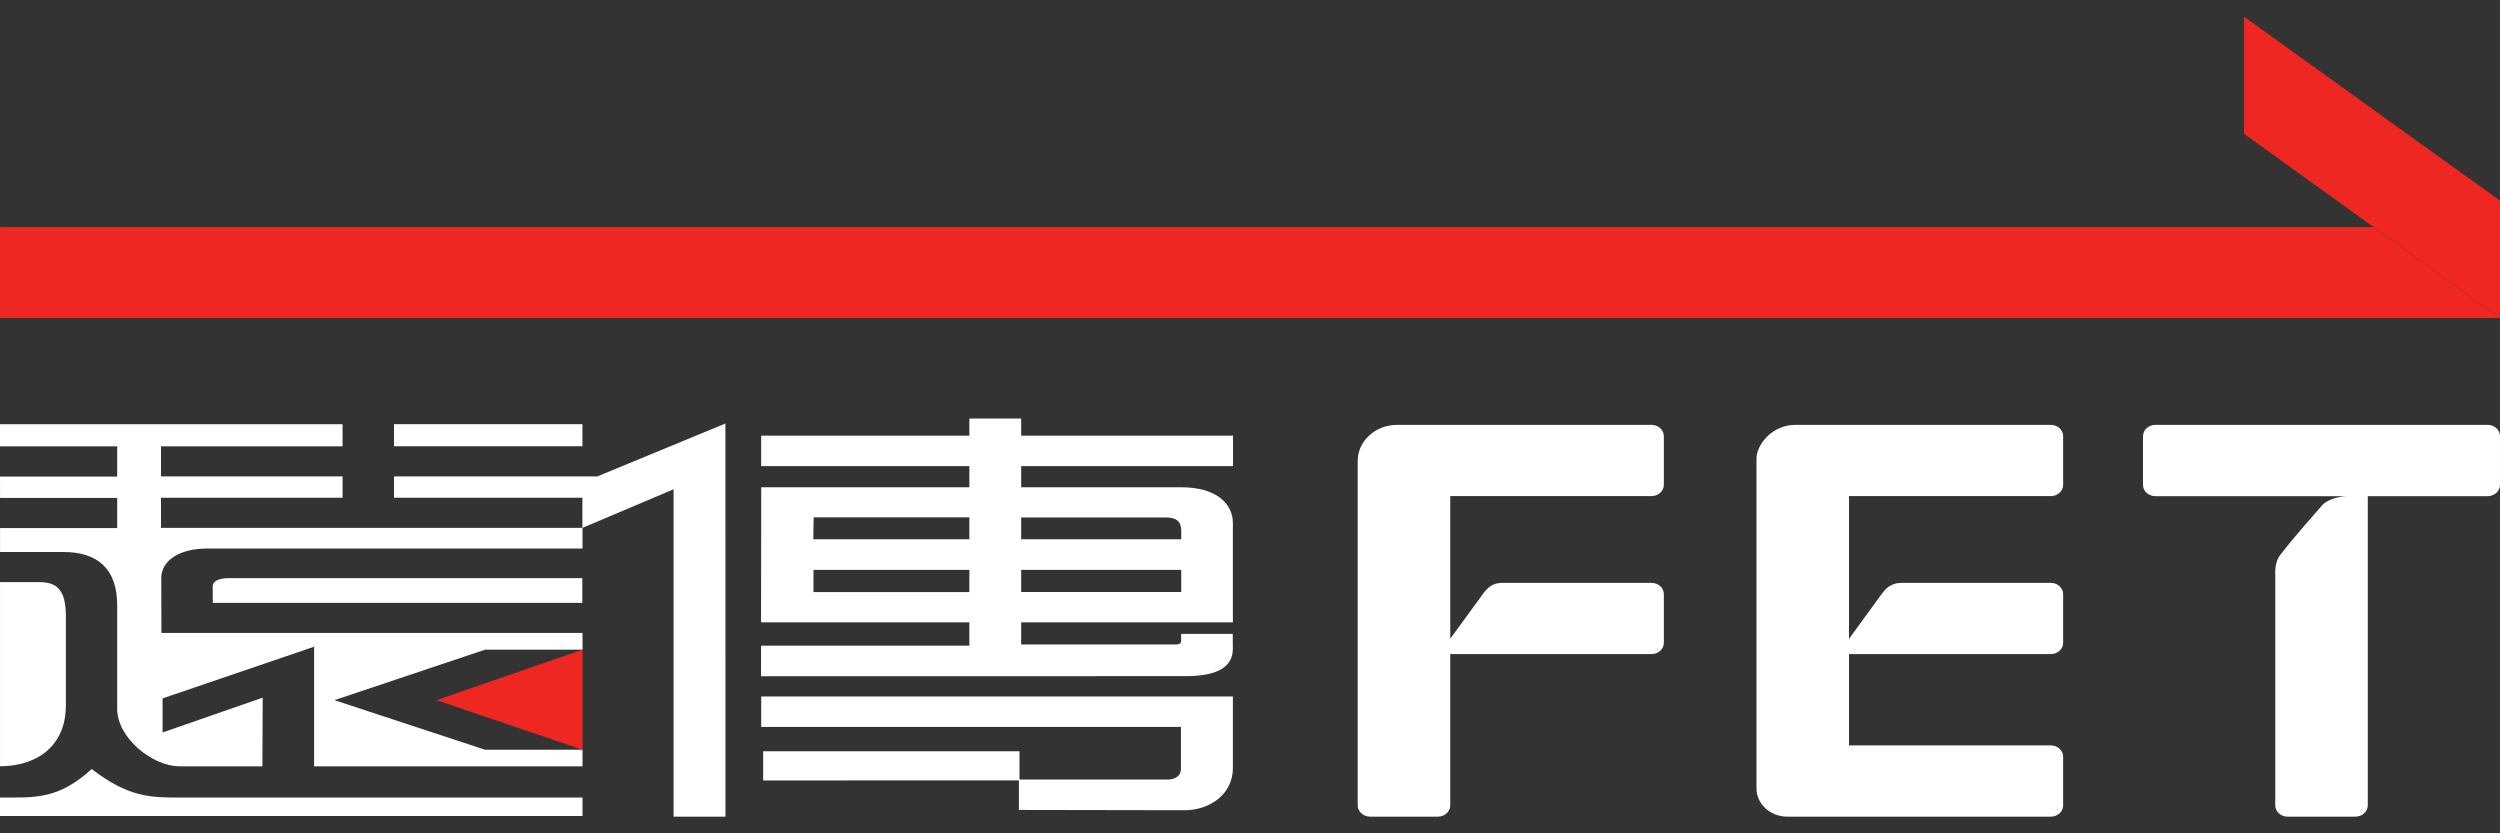 <svg width="150" height="50" viewBox="0 0 150 50" fill="none" xmlns="http://www.w3.org/2000/svg">
<rect x="0" y="0" width="150" height="50" fill="#333333" stroke="none"/>
<path d="M99.095 29.765C99.499 29.765 99.831 29.462 99.831 29.089V26.168C99.831 25.796 99.499 25.492 99.095 25.492H83.822C82.52 25.492 81.462 26.468 81.462 27.657V27.748V27.85V48.322C81.462 48.693 81.794 48.999 82.2 48.999H86.28C86.685 48.999 87.016 48.693 87.016 48.322V39.245H99.095C99.499 39.245 99.831 38.943 99.831 38.569V35.648C99.831 35.279 99.499 34.972 99.095 34.972H90.174C89.77 34.972 89.396 35.066 89.02 35.578L87.016 38.321V29.765H99.095Z" fill="white"/>
<path d="M123.053 29.765C123.456 29.765 123.789 29.462 123.789 29.089V26.167C123.789 25.799 123.456 25.492 123.053 25.492H107.712C106.344 25.492 105.389 26.659 105.389 27.53V47.309C105.389 48.238 106.22 48.999 107.232 48.999H123.053C123.456 48.999 123.789 48.693 123.789 48.322V45.397C123.789 45.03 123.456 44.723 123.053 44.723H121.97H116.756H111.381H110.939V39.245H123.053C123.456 39.245 123.789 38.943 123.789 38.569V35.651C123.789 35.279 123.456 34.972 123.053 34.972H114.115C113.231 34.966 112.953 35.601 112.658 35.973L110.939 38.334V29.765H123.053Z" fill="white"/>
<path d="M149.263 25.492H142.04H137.02H129.323C128.914 25.492 128.581 25.796 128.581 26.169V29.1C128.581 29.471 128.914 29.77 129.323 29.77L140.848 29.772C140.319 29.772 139.533 29.992 139.254 30.403C139.254 30.403 137.541 32.328 136.791 33.328C136.468 33.757 136.516 34.438 136.516 34.438V48.325C136.516 48.694 136.848 48.999 137.255 48.999H141.327C141.737 48.999 142.067 48.694 142.067 48.325V29.77H149.263C149.669 29.77 149.999 29.462 149.999 29.089V26.169C149.999 25.796 149.669 25.492 149.263 25.492Z" fill="white"/>
<path d="M0.001 34.962V45.975C2.187 45.975 3.952 44.784 3.952 42.331V36.97C3.952 35.302 3.344 34.928 2.35 34.928H0.003L0.001 34.962Z" fill="white"/>
<path d="M34.951 32.911V31.673H9.66V29.865H20.553V28.582H9.66V26.781H20.553V25.451H0V26.781H7.031V28.596H0L0.003 29.875H7.031V31.685H0.003V33.12H3.806C5.804 33.12 7.031 34.084 7.031 36.311V42.524C7.031 44.28 9.152 45.978 10.761 45.978H15.745L15.76 41.86L9.754 43.948V41.904L18.846 38.802V45.978H34.951V44.985H29.105L20.066 42.009L29.105 38.98H34.951V37.976H9.685C9.685 37.976 9.677 35.045 9.677 34.684C9.677 33.597 10.827 32.911 12.433 32.911H34.951Z" fill="white"/>
<path d="M10.808 47.853C9.041 47.853 7.734 47.851 5.502 46.143C3.466 47.985 2.103 47.851 0 47.851V48.959H34.951V47.853H10.808Z" fill="white"/>
<path d="M23.64 28.584V29.864H34.952L35.814 28.584H23.64Z" fill="white"/>
<path d="M34.946 25.451H23.64V26.775H34.946V25.451Z" fill="white"/>
<path d="M12.77 36.173H34.938V34.687H13.806C13.394 34.687 12.761 34.738 12.761 35.207C12.761 35.343 12.77 36.173 12.77 36.173Z" fill="white"/>
<path d="M34.951 44.984V38.98L26.192 42.009L34.951 44.984Z" fill="#EE2722"/>
<path d="M34.944 31.673L40.415 29.357V49H43.529L43.525 25.41L34.944 28.954V31.673Z" fill="white"/>
<path d="M45.79 45.075V46.828L61.169 46.822V45.075H45.79Z" fill="white"/>
<path d="M73.981 27.967V26.142H61.271V25.114H58.162V26.142H45.671V27.967H58.162V29.235H45.674L45.663 37.339H58.162V38.741H45.663L45.662 40.574C45.662 40.574 70.978 40.569 71.148 40.569C73.213 40.569 73.97 39.913 73.97 38.924C73.97 38.312 73.964 38.033 73.964 38.033H70.871V38.404C70.871 38.575 70.804 38.668 70.562 38.668H61.271V37.339H73.972V31.37C73.972 30.322 73.107 29.235 70.866 29.235H61.271V27.967H73.981ZM58.162 35.524H48.809V34.191H58.162V35.524ZM58.162 32.356H48.799L48.819 31.04H58.162V32.356ZM70.875 35.521H61.271V34.191H70.875V35.521ZM69.919 31.047C70.755 31.047 70.875 31.426 70.875 31.904V32.356H61.271V31.047H69.919Z" fill="white"/>
<path d="M45.672 43.617H70.856V46.121C70.856 46.419 70.703 46.665 70.287 46.751C70.176 46.765 70.126 46.77 70.126 46.77H61.134V48.597C61.134 48.597 69.598 48.614 71.08 48.614C72.557 48.614 73.973 47.675 73.973 46.087V41.789H45.672V43.617Z" fill="white"/>
<path d="M0.001 13.629V19.08H150L142.421 13.629H0.001Z" fill="#EE2722"/>
<path d="M134.639 8.03L150 19.081V12.041L134.639 1V8.03Z" fill="#EE2722"/>
</svg>

